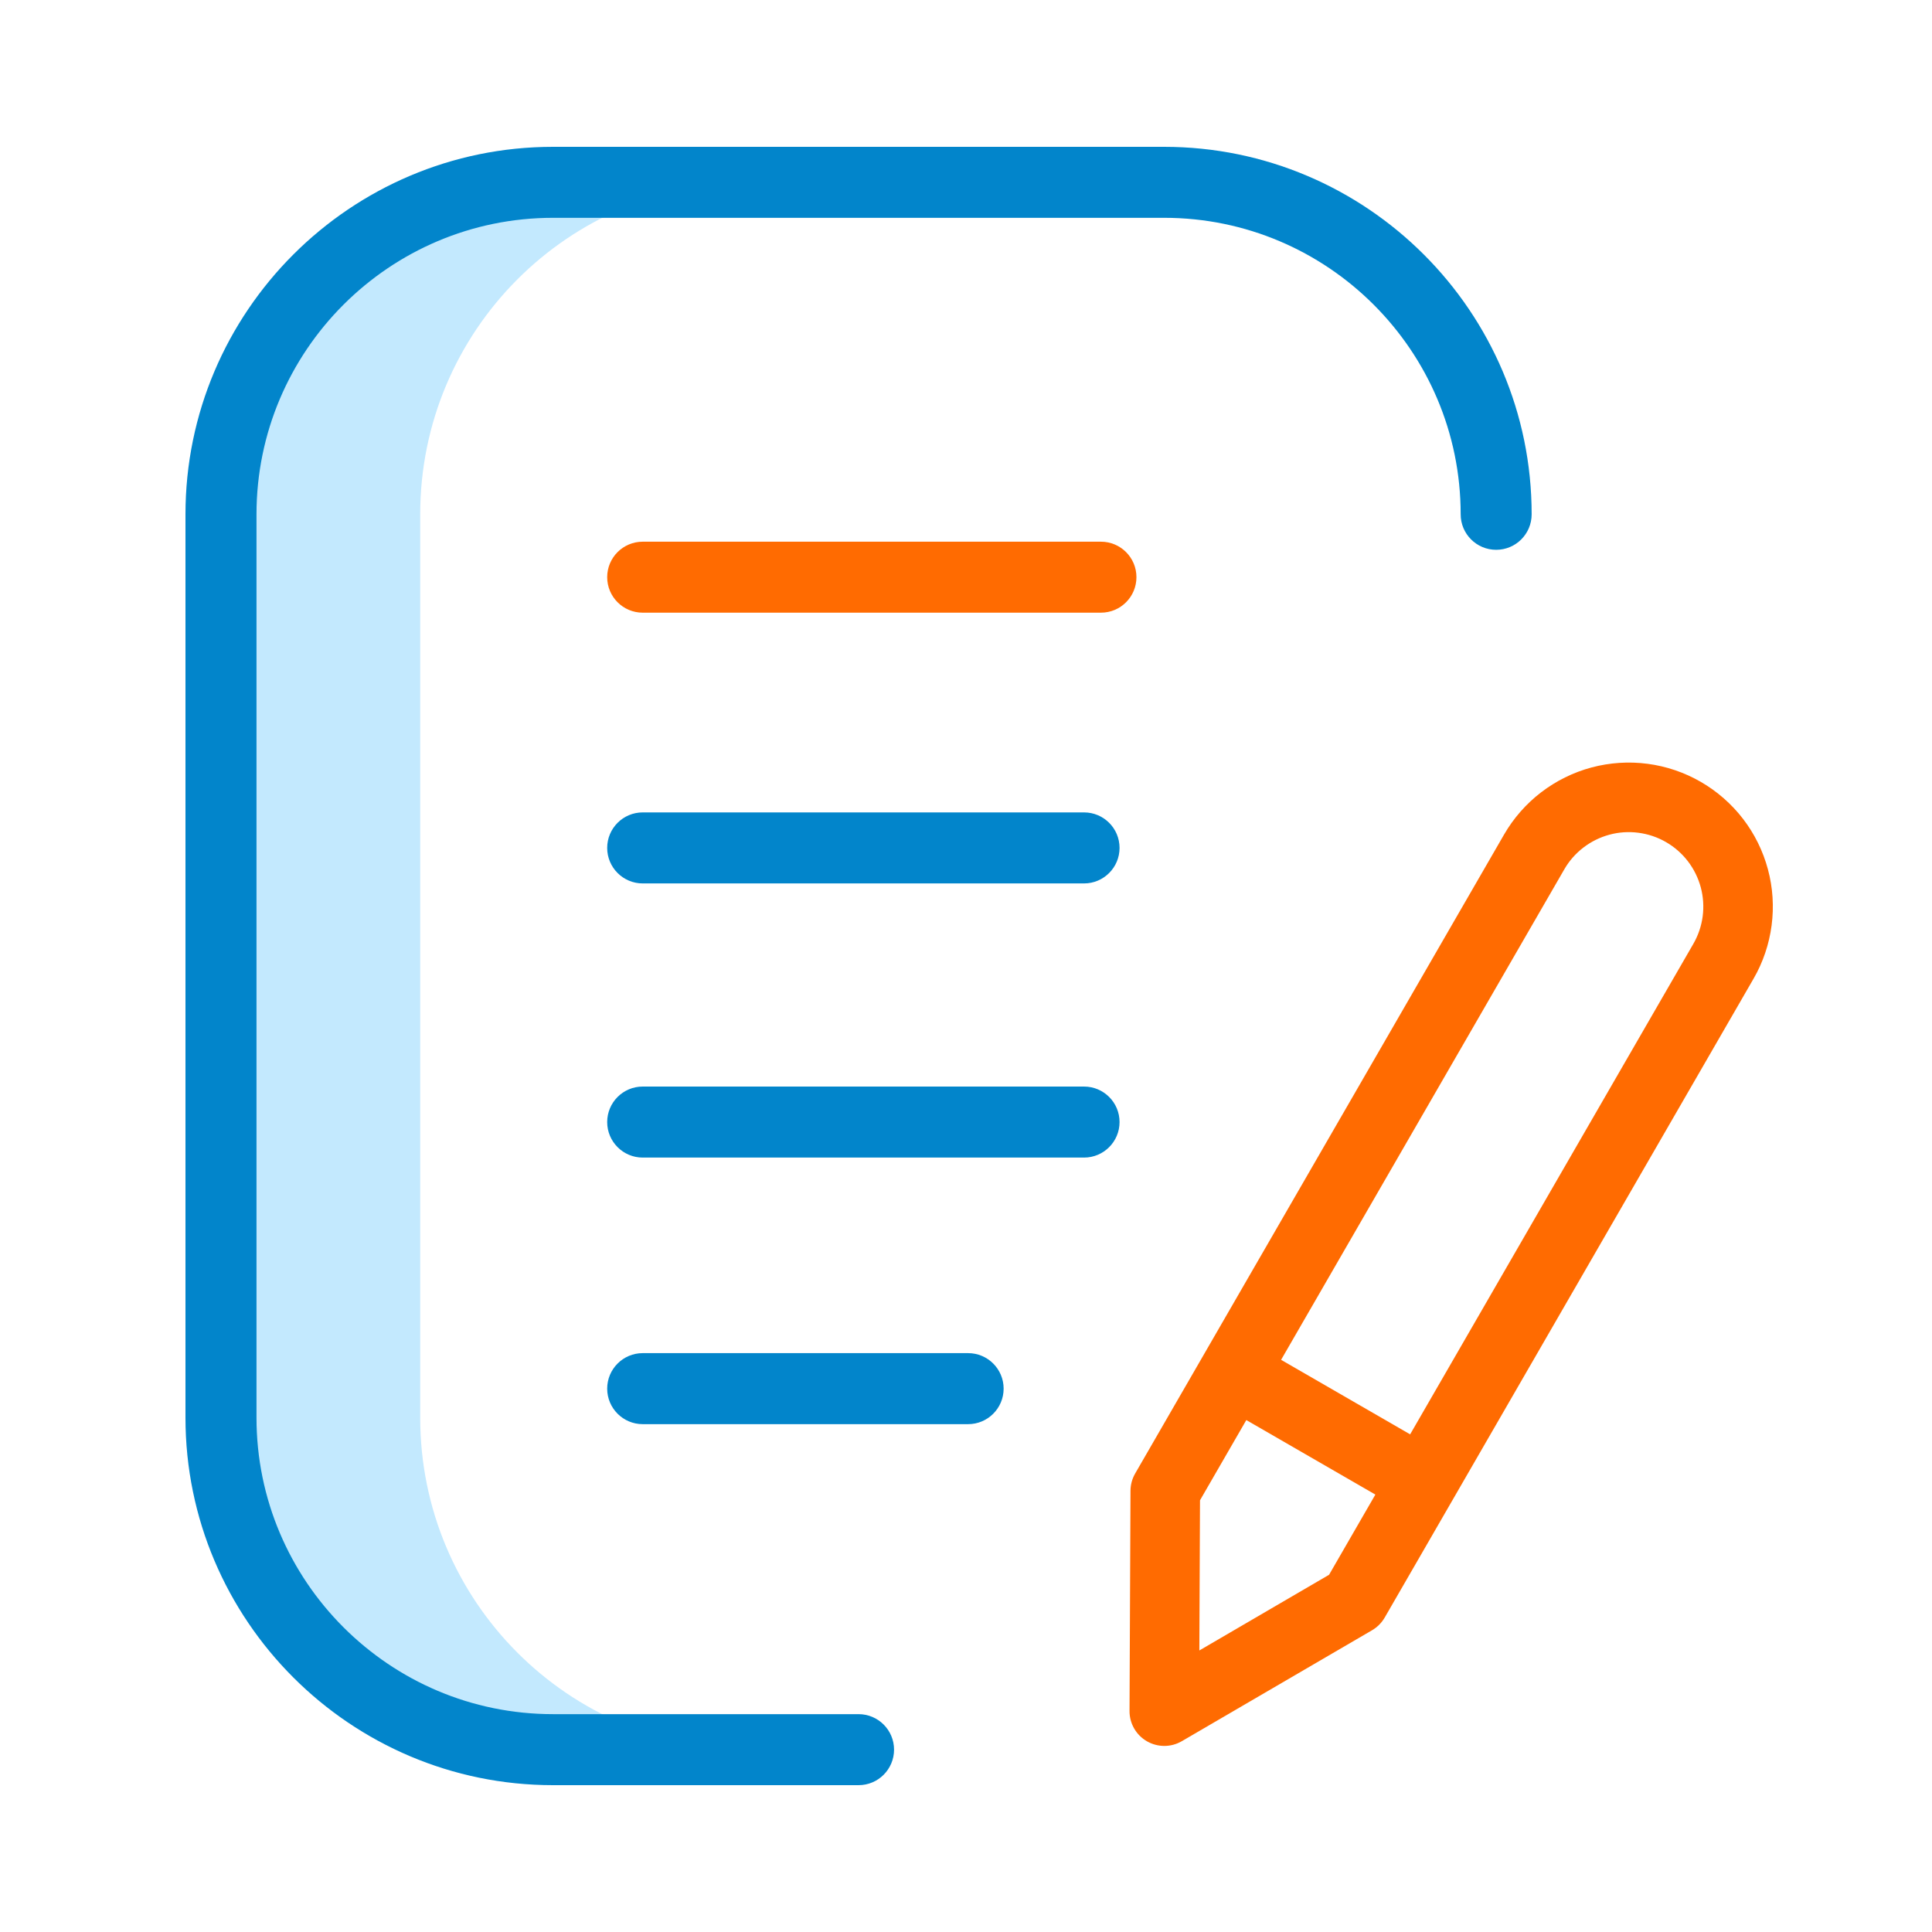 <svg width="50" height="50" viewBox="0 0 50 50" fill="none" xmlns="http://www.w3.org/2000/svg">
<path d="M10.875 36.691V13.309C10.875 8.565 14.712 4.719 19.444 4.719H14.227C9.48 4.719 5.633 8.566 5.633 13.312V36.688C5.633 41.434 9.48 45.281 14.227 45.281H19.444C14.712 45.281 10.875 41.435 10.875 36.691Z" fill="#C3E9FE"/>
<path d="M22.219 44.362C22.727 44.362 23.138 44.774 23.138 45.281C23.138 45.788 22.727 46.2 22.219 46.2H14.311C9.068 46.2 4.8 41.933 4.8 36.689V13.31C4.8 8.067 9.068 3.8 14.311 3.8H30.127C35.372 3.8 39.64 8.067 39.639 13.31C39.639 13.818 39.228 14.229 38.721 14.229C38.213 14.229 37.802 13.818 37.802 13.31C37.802 9.079 34.361 5.637 30.129 5.637H14.311C10.079 5.637 6.638 9.079 6.638 13.31V36.689C6.638 40.921 10.079 44.362 14.311 44.362H22.219Z" fill="#0285CB"/>
<path d="M28.055 21.025C28.562 21.025 28.974 21.436 28.974 21.944C28.974 22.451 28.562 22.863 28.055 22.863H16.633C16.126 22.863 15.714 22.451 15.714 21.944C15.714 21.436 16.126 21.025 16.633 21.025H28.055Z" fill="#0285CB"/>
<path d="M25.055 35.019C25.562 35.019 25.974 35.431 25.974 35.938C25.974 36.445 25.562 36.857 25.055 36.857H16.633C16.126 36.857 15.714 36.445 15.714 35.938C15.714 35.431 16.126 35.019 16.633 35.019H25.055Z" fill="#0285CB"/>
<path d="M28.055 28.12C28.562 28.12 28.974 28.531 28.974 29.039C28.974 29.546 28.562 29.958 28.055 29.958H16.633C16.126 29.958 15.714 29.546 15.714 29.039C15.714 28.531 16.126 28.12 16.633 28.12H28.055Z" fill="#0285CB"/>
<path d="M28.492 14.019C29 14.019 29.411 14.43 29.411 14.937C29.411 15.445 29 15.856 28.492 15.856H16.633C16.126 15.856 15.714 15.445 15.714 14.937C15.714 14.43 16.126 14.019 16.633 14.019H28.492Z" fill="#FF6B01"/>
<path fill-rule="evenodd" clip-rule="evenodd" d="M41.654 21.601C41.409 21.667 41.18 21.78 40.979 21.934C40.778 22.088 40.609 22.28 40.483 22.5L31.056 38.827L31.039 42.714L34.396 40.755L43.823 24.428C43.949 24.209 44.032 23.967 44.065 23.715C44.098 23.464 44.081 23.209 44.016 22.965C43.95 22.72 43.837 22.491 43.683 22.29C43.529 22.089 43.336 21.92 43.117 21.794C42.898 21.667 42.656 21.585 42.404 21.552C42.153 21.519 41.898 21.535 41.654 21.601ZM39.883 20.506C40.272 20.208 40.715 19.989 41.188 19.862C41.661 19.736 42.154 19.703 42.639 19.767C43.125 19.831 43.593 19.99 44.017 20.235C44.441 20.48 44.813 20.806 45.111 21.194C45.409 21.582 45.627 22.026 45.754 22.499C45.881 22.972 45.913 23.465 45.849 23.95C45.785 24.436 45.627 24.904 45.382 25.328L35.836 41.862C35.757 41.998 35.645 42.111 35.51 42.19L30.585 45.062C30.306 45.225 29.962 45.225 29.682 45.064C29.402 44.902 29.23 44.603 29.232 44.28L29.257 38.58C29.258 38.423 29.3 38.269 29.378 38.134L38.924 21.6C39.169 21.175 39.495 20.804 39.883 20.506Z" fill="#FF6B01"/>
<path fill-rule="evenodd" clip-rule="evenodd" d="M36.374 39.13L31.475 36.301L32.375 34.742L37.274 37.571L36.374 39.13Z" fill="#FF6B01"/>
</svg>
